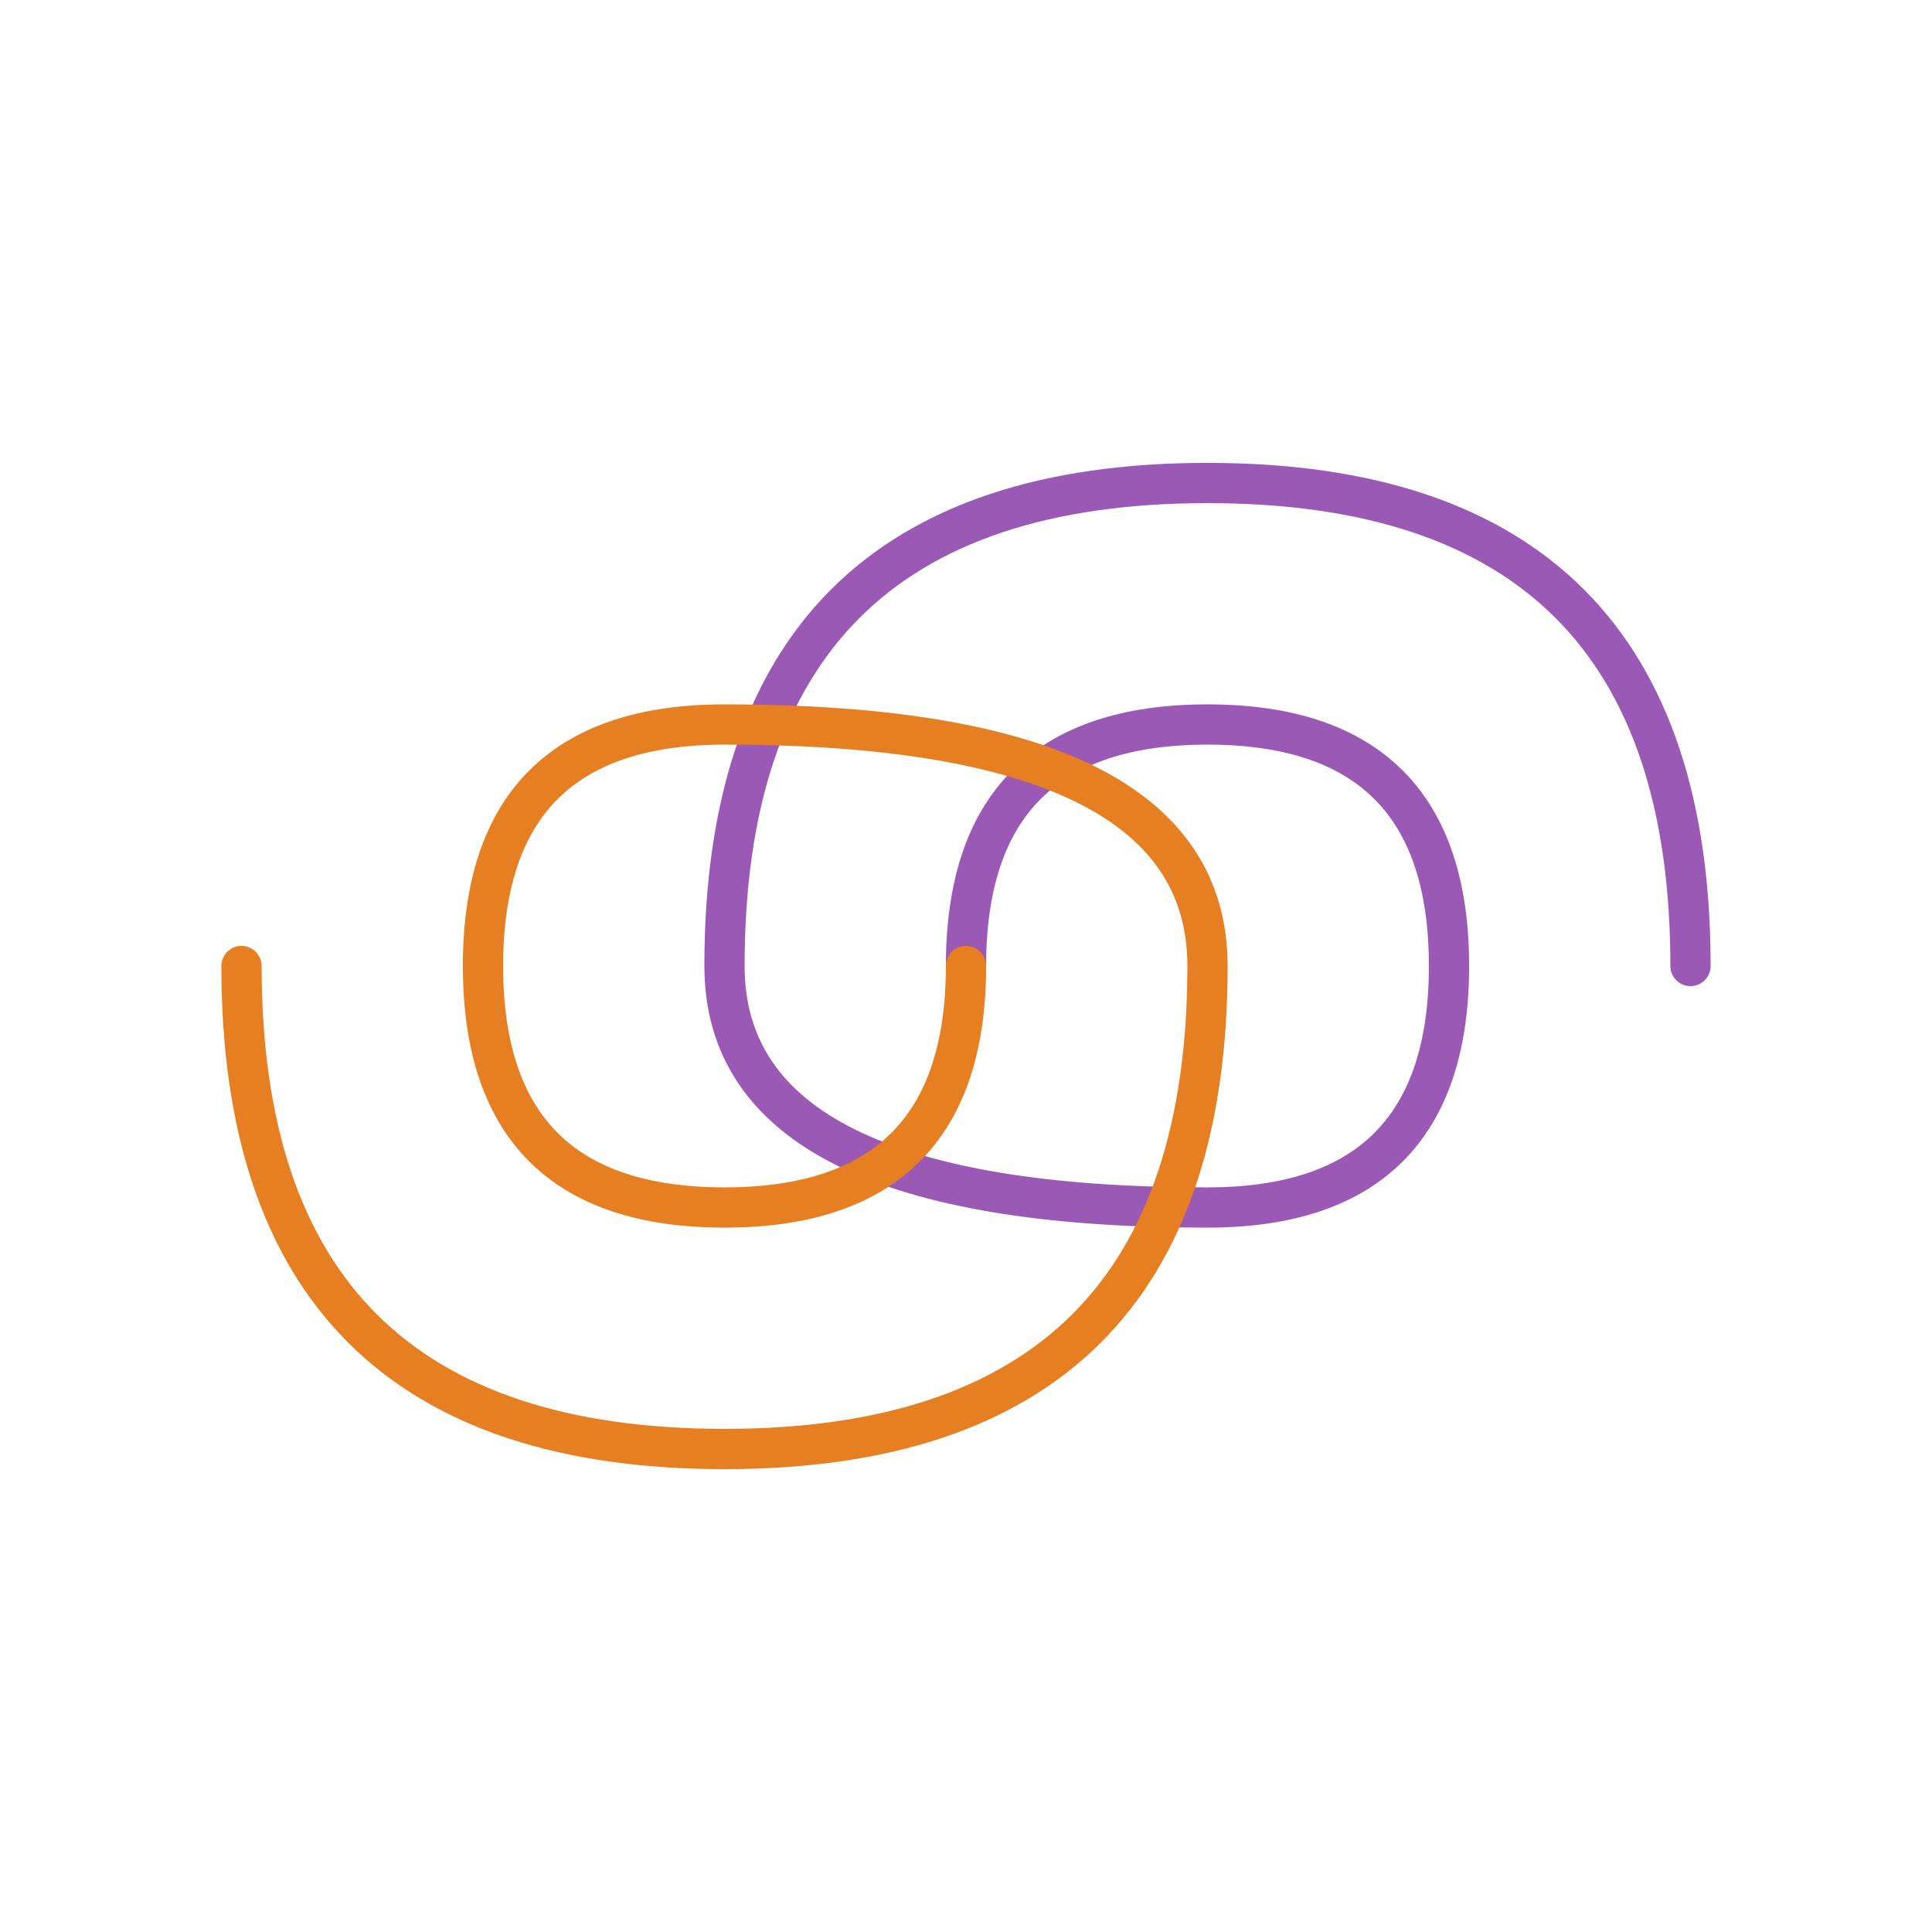 <svg width="120" height="120" viewBox="0 0 120 120" xmlns="http://www.w3.org/2000/svg">
  <g stroke-width="2.5" fill="none" stroke-linecap="round">
    <path d="M60 60 Q60 45, 75 45 Q90 45, 90 60 Q90 75, 75 75 Q45 75, 45 60 Q45 30, 75 30 Q105 30, 105 60" 
          stroke="#9b59b6"/>
    <path d="M60 60 Q60 75, 45 75 Q30 75, 30 60 Q30 45, 45 45 Q75 45, 75 60 Q75 90, 45 90 Q15 90, 15 60" 
          stroke="#e67e22"/>
  </g>
</svg>